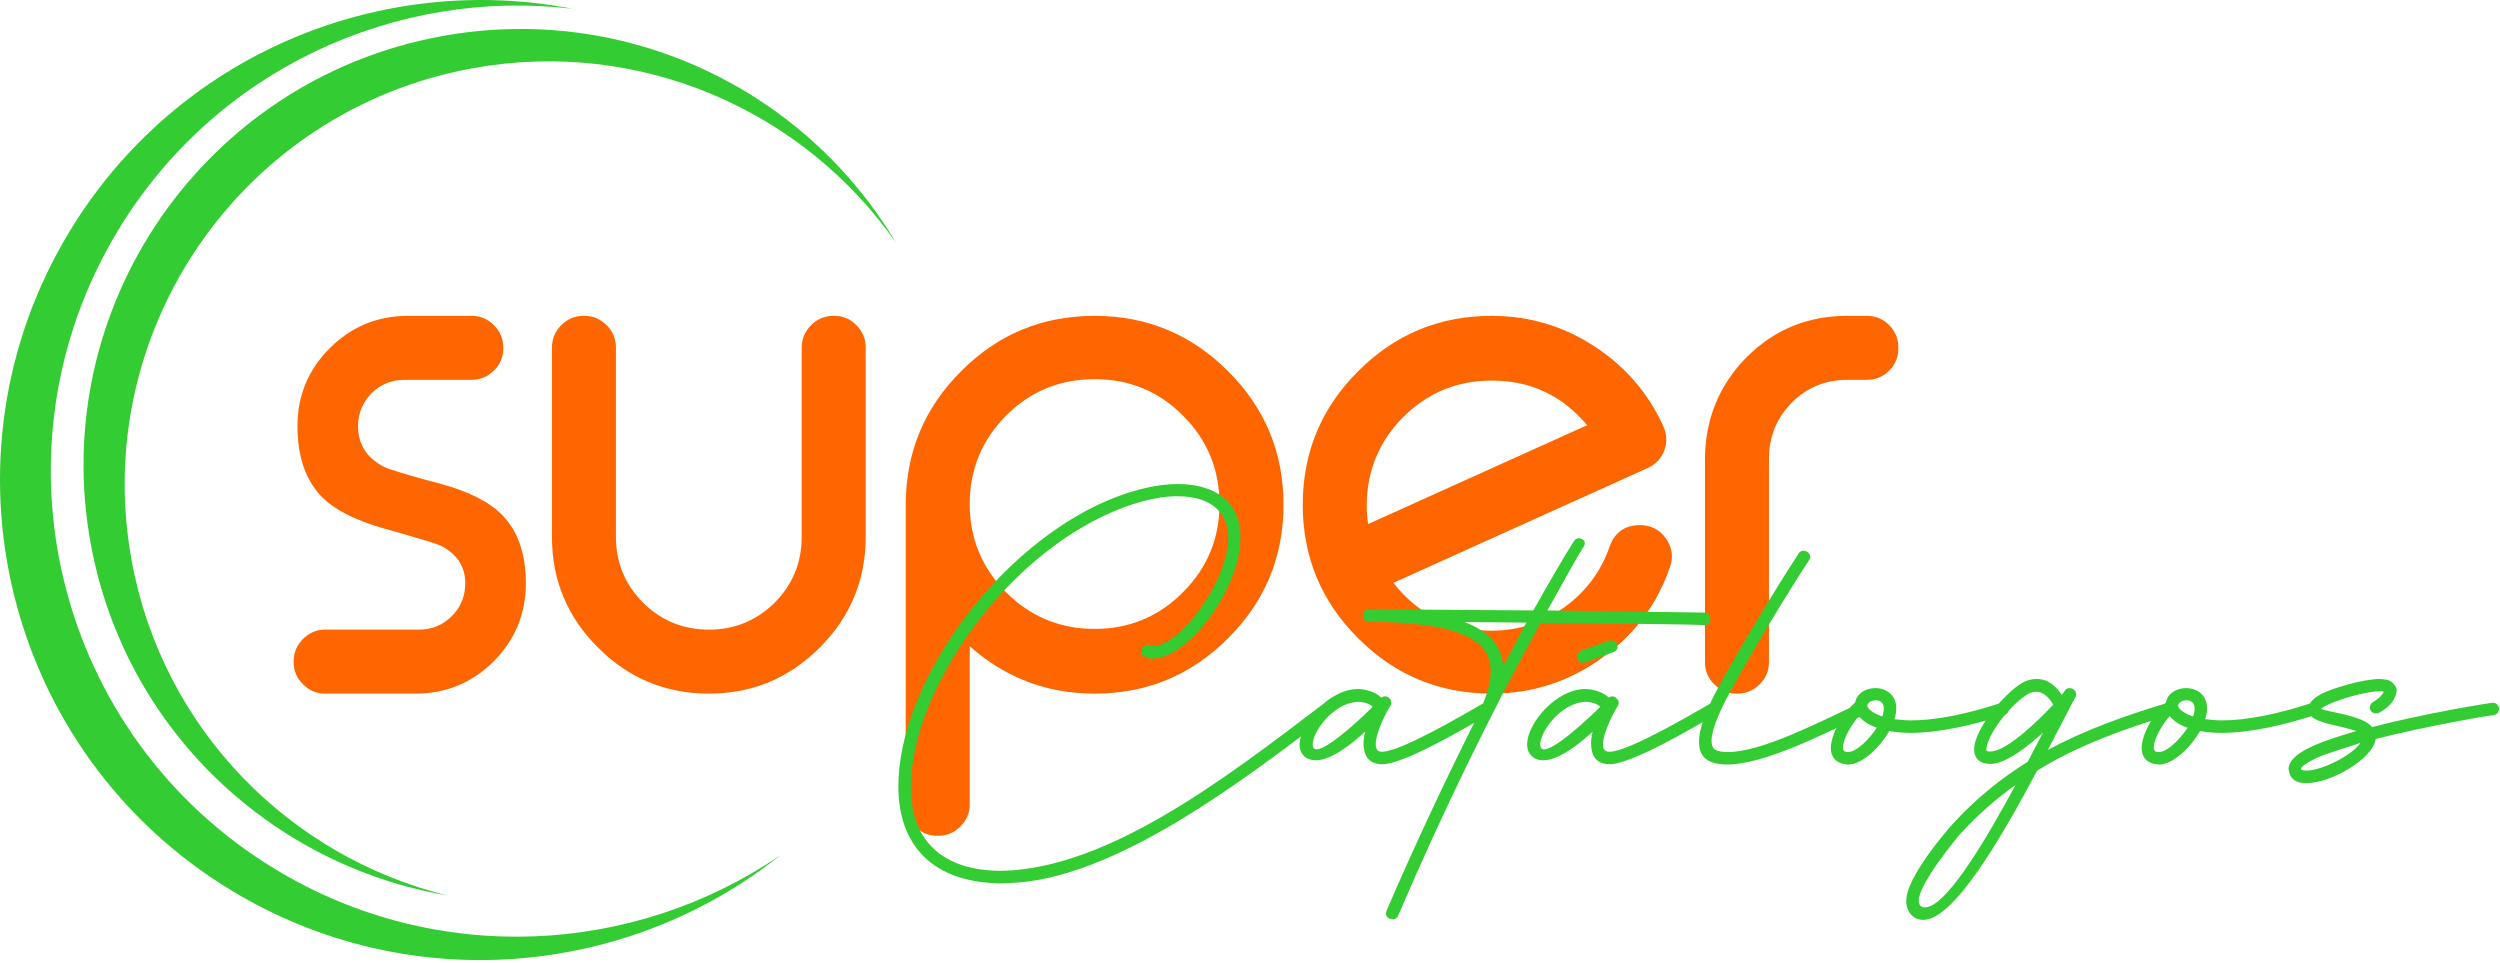 <svg width="501" height="193" viewBox="0 0 501 193" fill="none" xmlns="http://www.w3.org/2000/svg">
<path d="M81.028 76.124C78.448 76.124 76.248 77.023 74.448 78.823C72.65 80.668 71.751 82.869 71.751 85.401C71.751 89.022 73.455 91.719 76.886 93.518C77.927 94.085 81.927 95.269 88.86 97.115C94.044 98.606 97.829 100.499 100.244 102.819C103.652 106.037 105.379 110.746 105.379 116.876C105.379 122.981 103.225 128.211 98.919 132.565C94.588 136.848 89.357 139.002 83.252 139.002H65.149C63.444 139.002 61.977 138.387 60.723 137.132C59.469 135.925 58.853 134.459 58.853 132.683V132.565C58.853 130.79 59.469 129.299 60.723 128.045C61.977 126.791 63.444 126.176 65.149 126.176H83.938C86.542 126.176 88.742 125.276 90.541 123.478C92.339 121.679 93.239 119.478 93.239 116.876C93.239 113.468 91.534 110.912 88.103 109.255C87.322 108.9 83.323 107.694 76.105 105.659C70.993 104.12 67.183 102.18 64.746 99.836C61.314 96.453 59.611 91.649 59.611 85.401C59.611 79.32 61.764 74.113 66.047 69.807C70.402 65.475 75.631 63.297 81.738 63.297H94.493C96.244 63.297 97.735 63.913 98.989 65.168C100.244 66.422 100.859 67.914 100.859 69.664V69.807C100.859 71.557 100.244 73.048 98.989 74.254C97.735 75.487 96.244 76.125 94.493 76.125H81.028L81.028 76.124ZM123.435 69.664C123.435 67.913 122.82 66.421 121.566 65.168C120.312 63.913 118.844 63.297 117.116 63.297H116.928C115.2 63.297 113.732 63.913 112.478 65.168C111.224 66.421 110.609 67.913 110.609 69.664V107.599C110.609 116.236 113.685 123.643 119.838 129.771C125.967 135.924 133.398 139.001 142.083 139.001C150.72 139.001 158.128 135.924 164.281 129.771C170.41 123.643 173.486 116.236 173.486 107.599V69.664C173.486 67.913 172.871 66.421 171.617 65.168C170.41 63.913 168.942 63.297 167.191 63.297H167.05C165.298 63.297 163.783 63.913 162.529 65.168C161.299 66.421 160.66 67.913 160.66 69.664V107.599C160.66 112.734 158.862 117.112 155.264 120.757C151.596 124.376 147.218 126.175 142.082 126.175C136.9 126.175 132.498 124.376 128.853 120.757C125.233 117.112 123.434 112.734 123.434 107.599V69.664H123.435ZM219.373 126.033C226.307 126.033 232.199 123.595 237.051 118.698C241.949 113.799 244.386 107.906 244.386 101.019C244.386 94.085 241.949 88.169 237.051 83.271C232.199 78.396 226.307 75.983 219.373 75.983C212.439 75.983 206.522 78.396 201.624 83.271C196.773 88.169 194.335 94.085 194.335 101.019C194.335 107.906 196.773 113.799 201.624 118.698C206.522 123.595 212.439 126.033 219.373 126.033ZM187.828 167.493C186.1 167.493 184.633 166.878 183.379 165.624C182.125 164.37 181.509 162.903 181.509 161.2V101.019C181.556 90.56 185.271 81.662 192.679 74.326C200.015 66.966 208.913 63.297 219.373 63.297C229.808 63.297 238.73 66.99 246.114 74.397C253.521 81.779 257.213 90.702 257.213 101.138C257.213 111.598 253.521 120.519 246.114 127.902C238.73 135.309 229.808 139.001 219.373 139.001C209.789 139.001 201.458 135.83 194.335 129.512V161.199C194.335 162.902 193.72 164.37 192.466 165.624C191.212 166.878 189.744 167.493 188.016 167.493H187.828V167.493ZM298.935 76.265C306.696 76.265 313.062 79.248 318.056 85.211L274.181 105.02C273.991 103.835 273.897 102.605 273.897 101.351C273.897 94.417 276.335 88.501 281.186 83.602C286.084 78.704 292.001 76.265 298.935 76.265ZM333.32 85.401C330.314 78.798 325.747 73.475 319.594 69.45C313.347 65.356 306.46 63.297 298.935 63.297C288.474 63.297 279.553 66.99 272.17 74.396C264.763 81.779 261.071 90.702 261.071 101.138C261.071 111.598 264.763 120.519 272.17 127.902C279.553 135.309 288.474 139.001 298.935 139.001C307.052 139.001 314.435 136.61 321.038 131.853C327.521 127.24 332.041 121.182 334.645 113.703C335.379 111.621 335.118 109.704 333.864 107.929C332.586 106.131 330.835 105.232 328.681 105.232C325.629 105.232 323.593 106.675 322.576 109.538C320.848 114.485 317.866 118.507 313.63 121.607C309.229 124.779 304.33 126.387 298.935 126.387C290.794 126.387 284.238 123.192 279.245 116.803C283.126 115.052 291.598 111.219 304.685 105.302C315.216 100.546 323.736 96.713 330.195 93.801C331.805 93.067 332.917 91.885 333.532 90.251C334.124 88.594 334.054 86.986 333.32 85.4V85.401ZM370.165 63.297C362.262 63.297 355.541 66.066 350.004 71.604C344.538 77.165 341.768 83.886 341.674 91.79V132.683C341.674 134.458 342.289 135.924 343.543 137.132C344.797 138.386 346.265 139.001 347.992 139.001H348.181C349.909 139.001 351.376 138.386 352.631 137.132C353.885 135.924 354.5 134.458 354.5 132.683V91.79C354.547 87.436 356.062 83.745 359.068 80.691C362.121 77.638 365.812 76.124 370.166 76.124H374.118C375.869 76.124 377.384 75.486 378.614 74.254C379.821 73.047 380.436 71.557 380.436 69.806V69.664C380.436 67.913 379.821 66.421 378.614 65.168C377.384 63.913 375.869 63.297 374.118 63.297H370.166H370.165Z" fill="#FF6600"/>
<path fill-rule="evenodd" clip-rule="evenodd" d="M13.947 46.374C35.458 10.901 76.262 -5.733 114.769 1.769C79.477 -2.454 43.322 13.742 23.707 46.087C-3.017 90.159 11.082 147.521 55.199 174.21C87.579 193.798 127.129 191.418 156.448 171.341C125.8 195.811 81.926 199.955 46.416 178.474C0.929 150.956 -13.607 91.813 13.947 46.374V46.374Z" fill="#33CC33"/>
<path fill-rule="evenodd" clip-rule="evenodd" d="M18.211 109.124C25.066 146.181 54.388 173.426 89.531 179.417C58.176 171.671 32.665 146.293 26.414 112.502C17.898 66.461 48.361 22.236 94.455 13.724C128.285 7.475 161.132 22.202 179.583 48.683C161.419 18.041 125.464 0.427 88.364 7.279C40.839 16.056 9.431 61.654 18.211 109.124L18.211 109.124Z" fill="#33CC33"/>
<path d="M200.906 177.019C186.869 177.019 180.033 169.329 180.033 157.61C180.033 137.775 198.16 111.774 219.766 101.277C225.686 98.469 231.301 97.004 236.061 97.004C239.235 97.004 241.982 97.676 244.118 98.957C247.292 100.911 248.573 104.084 248.573 107.685C248.573 118 238.076 131.976 230.996 131.976C229.775 131.976 228.676 131.488 228.676 130.573C228.737 129.901 229.043 129.291 229.836 129.291C230.202 129.291 230.629 129.474 231.118 129.474C236.367 129.474 246.132 116.596 246.132 107.746C246.132 102.619 242.592 99.446 236 99.446C231.667 99.446 226.418 100.849 220.864 103.535C199.625 113.789 182.535 139.361 182.535 157.732C182.535 168.23 188.578 174.517 200.784 174.517C222.085 174.028 245.461 156.085 265.174 141.07C265.418 140.887 265.663 140.826 265.907 140.826C266.578 140.826 267.188 141.314 267.188 142.047C267.188 142.413 267.005 142.779 266.7 143.023C249.123 156.451 223.367 176.164 202.493 176.958L200.906 177.019ZM276.98 153.155C274.173 153.094 273.257 151.324 273.257 149.005C273.257 148.211 273.379 147.418 273.562 146.624C271.426 148.577 267.032 152.361 263.675 152.361C261.722 152.361 260.44 151.141 260.44 149.249C260.44 144.976 266.3 138.08 272.159 138.08C273.746 138.08 275.76 138.751 276.797 139.789C277.041 139.667 277.286 139.545 277.53 139.545C278.201 139.545 278.811 140.094 278.811 140.826C278.811 141.07 278.75 141.314 278.567 141.559C277.957 142.474 275.699 146.746 275.699 149.127C275.699 150.164 276.065 150.653 276.98 150.653C280.642 150.653 293.337 143.207 297.121 141.009C297.365 140.887 297.549 140.826 297.793 140.826C298.525 140.826 299.013 141.498 299.013 142.169C299.013 142.535 298.83 142.901 298.403 143.145C293.826 145.77 281.436 153.155 276.98 153.155ZM263.858 150.164C266.361 150.164 274.051 142.718 275.088 141.62C274.478 141.009 273.196 140.643 272.098 140.643C267.154 140.887 263.065 146.624 263.065 149.188C263.065 149.859 263.37 150.164 263.858 150.164ZM279.085 184.221C278.414 184.221 277.742 183.794 277.742 183.061L277.864 182.512C283.846 168.596 290.071 155.535 295.686 144.305C297.517 140.704 298.738 137.286 298.738 134.418C298.738 128.314 292.634 124.713 274.324 124.591C273.409 124.591 273.104 123.92 273.104 123.249C273.104 122.699 273.531 122.089 274.324 122.089L307.282 122.333C310.09 117.328 313.752 110.981 315.4 108.479C315.644 108.051 316.01 107.868 316.376 107.868C317.048 107.868 317.597 108.357 317.597 108.845C317.597 109.15 317.475 109.394 317.292 109.699C315.766 111.958 312.592 118 310.09 122.333L341.522 122.76C342.376 122.821 342.743 123.432 342.743 124.103C342.682 124.713 342.315 125.263 341.583 125.263C337.555 125.08 322.297 124.958 308.747 124.836C299.226 141.986 289.217 162.432 280.184 183.488C279.94 184.038 279.512 184.221 279.085 184.221ZM301.24 133.502L305.879 124.774L293.489 124.652C298.127 126.422 300.935 129.23 301.24 133.502ZM322.515 153.155C319.769 153.094 318.853 151.324 318.853 149.005C318.853 148.211 318.975 147.418 319.159 146.624C317.022 148.577 312.628 152.361 309.271 152.361C307.318 152.361 306.036 151.08 306.036 149.188C306.036 144.976 311.835 138.08 317.694 138.08C319.342 138.08 321.356 138.751 322.393 139.789C322.637 139.667 322.882 139.545 323.065 139.545C323.736 139.545 324.407 140.216 324.407 140.887C324.407 141.07 324.285 141.314 324.163 141.559C323.553 142.474 321.234 146.746 321.234 149.127C321.234 150.164 321.6 150.653 322.576 150.653C326.238 150.653 338.933 143.207 342.717 141.009C342.961 140.887 343.145 140.826 343.389 140.826C344.06 140.826 344.609 141.498 344.609 142.169C344.609 142.535 344.426 142.901 343.938 143.145C339.422 145.77 326.971 153.155 322.515 153.155ZM309.454 150.164C311.957 150.164 319.647 142.718 320.684 141.62C320.074 141.009 318.792 140.643 317.694 140.643C312.75 140.887 308.661 146.624 308.661 149.188C308.661 149.859 308.966 150.164 309.454 150.164ZM317.206 132.831C316.534 132.831 316.046 132.221 316.046 131.549C316.046 131.122 316.29 130.634 316.839 130.39L322.515 128.375L322.943 128.314C323.614 128.314 324.163 128.986 324.163 129.596C324.163 130.084 323.858 130.512 323.309 130.695L317.755 132.709C317.572 132.77 317.389 132.831 317.206 132.831ZM346.043 153.216C342.015 153.155 340.489 151.568 340.489 148.638C340.489 145.526 342.381 141.376 344.456 137.53C348.728 129.657 356.174 117.451 360.447 110.92C360.691 110.493 361.057 110.371 361.423 110.371C362.155 110.371 362.766 110.981 362.766 111.591C362.766 111.835 362.705 112.019 362.522 112.263C358.188 118.915 350.986 130.756 346.653 138.751C344.029 143.634 342.991 146.624 342.991 148.516C343.052 150.286 343.907 150.653 346.226 150.714C353.062 150.714 364.658 144.671 371.86 141.314C372.043 141.192 372.287 141.131 372.47 141.131C373.202 141.131 373.63 141.864 373.63 142.474C373.63 142.901 373.447 143.329 372.897 143.573C365.329 147.174 353.489 153.216 346.043 153.216ZM370.371 153.216C368.113 153.094 366.892 151.873 366.892 149.859C367.014 146.807 369.456 142.84 371.775 140.765C372.141 138.873 373.972 137.897 375.803 137.897C377.878 137.897 380.014 139.178 380.014 141.925C380.014 142.596 379.892 143.329 379.648 144.122C380.686 144.244 381.784 144.366 383.005 144.366C387.888 144.366 394.052 143.145 400.949 140.887L401.376 140.826C402.169 140.826 402.475 141.376 402.597 142.108C402.597 142.596 402.291 143.084 401.742 143.268C394.723 145.526 388.193 146.868 382.944 146.868C381.357 146.868 379.953 146.746 378.611 146.502C376.963 149.432 373.362 153.216 370.371 153.216ZM377.207 143.573C377.451 142.962 377.512 142.413 377.512 141.986C377.512 140.765 376.719 140.338 375.925 140.338C375.071 140.338 374.277 140.765 374.216 141.376C374.216 142.291 376.047 143.207 377.207 143.573ZM370.371 150.714C372.202 150.653 374.827 147.845 376.108 145.831C374.643 145.343 373.362 144.549 372.507 143.512C371.348 144.854 369.395 147.723 369.334 149.798C369.334 150.347 369.578 150.714 370.249 150.714H370.371ZM385.422 184.343C383.408 184.343 382.005 182.756 382.005 180.498L382.127 179.399C383.164 174.578 389.756 166.887 391.16 165.301C395.92 160.052 401.047 155.962 406.357 152.667L409.408 146.807C406.479 149.493 402.023 153.094 398.85 153.094C396.714 153.094 395.615 151.934 395.615 150.164C395.615 145.831 402.756 137.652 406.113 136.432C406.845 136.188 407.516 136.066 408.188 136.066C410.629 136.066 412.155 137.775 413.193 139.239C413.864 138.385 413.925 137.897 414.779 137.897C415.39 137.897 416.061 138.446 416.061 139.117C416.061 139.361 416 139.545 415.878 139.789C414.963 141.437 411.972 147.296 410.385 150.286C418.075 146.136 426.193 143.329 434.249 140.887L434.676 140.826C435.47 140.826 435.775 141.376 435.897 142.047C435.897 142.596 435.592 143.084 434.981 143.268C425.643 146.075 416.549 149.31 408.249 154.437C400.559 168.84 391.404 184.343 385.422 184.343ZM398.911 150.592C402.268 150.592 409.042 143.817 411.484 141.192C410.812 140.155 409.714 138.629 408.066 138.629C407.7 138.629 407.333 138.69 406.967 138.812C404.465 139.728 398.545 146.136 398.056 150.103C398.056 150.53 398.239 150.592 398.85 150.592H398.911ZM385.728 181.84C385.972 181.84 386.277 181.779 386.643 181.657C390.854 180.193 397.995 168.291 403.915 157.305C400.131 159.991 396.469 163.164 392.991 166.948C391.953 168.108 384.507 177.141 384.507 180.498C384.507 181.352 384.934 181.84 385.728 181.84ZM432.656 153.216C430.398 153.094 429.177 151.873 429.177 149.859C429.299 146.807 431.74 142.84 434.06 140.765C434.426 138.873 436.257 137.897 438.088 137.897C440.163 137.897 442.299 139.178 442.299 141.925C442.299 142.596 442.177 143.329 441.933 144.122C442.971 144.244 444.069 144.366 445.29 144.366C450.172 144.366 456.337 143.145 463.234 140.887L463.661 140.826C464.454 140.826 464.759 141.376 464.881 142.108C464.881 142.596 464.576 143.084 464.027 143.268C457.008 145.526 450.478 146.868 445.229 146.868C443.642 146.868 442.238 146.746 440.895 146.502C439.247 149.432 435.647 153.216 432.656 153.216ZM439.492 143.573C439.736 142.962 439.797 142.413 439.797 141.986C439.797 140.765 439.003 140.338 438.21 140.338C437.355 140.338 436.562 140.765 436.501 141.376C436.501 142.291 438.332 143.207 439.492 143.573ZM432.656 150.714C434.487 150.653 437.111 147.845 438.393 145.831C436.928 145.343 435.647 144.549 434.792 143.512C433.632 144.854 431.679 147.723 431.618 149.798C431.618 150.347 431.862 150.714 432.534 150.714H432.656ZM462.172 156.939C459.731 156.939 458.815 155.779 458.632 154.131C458.632 151.019 464.43 148.761 471.815 146.624L472.182 146.502C468.764 145.221 463.271 145.037 462.66 142.657L462.538 142.108C462.782 139.728 465.956 138.446 470.534 137.164C472.914 136.493 475.355 136.066 476.942 136.066C478.285 136.188 478.834 136.188 479.567 136.92C479.994 137.347 480.299 137.836 480.299 138.385C480.116 140.216 478.834 141.742 476.759 142.84C476.576 142.962 476.332 142.962 476.149 142.962C475.477 142.962 474.928 142.474 474.928 141.803C474.928 141.314 475.172 140.887 475.599 140.643C476.698 140.033 477.247 139.422 477.736 138.629L477.003 138.507C474.684 138.507 469.679 139.789 466.689 141.131C465.895 141.498 465.346 141.864 465.163 142.047C466.078 142.657 473.585 143.329 475.355 145.709C486.402 142.84 499.219 140.826 499.524 140.826C500.257 140.826 500.806 141.376 500.806 142.047C500.806 142.779 500.257 143.329 499.524 143.329C499.219 143.329 486.891 145.343 476.088 148.089C475.538 152.056 467.238 156.939 462.172 156.939ZM462.172 154.437C465.041 154.437 471.083 151.629 473.036 148.883C469.252 150.164 466.322 150.897 463.759 152.117C462.111 152.972 461.135 153.643 461.135 154.07C461.135 154.254 461.135 154.254 461.257 154.254C461.501 154.376 461.806 154.437 462.172 154.437Z" fill="#33CC33"/>
</svg>
